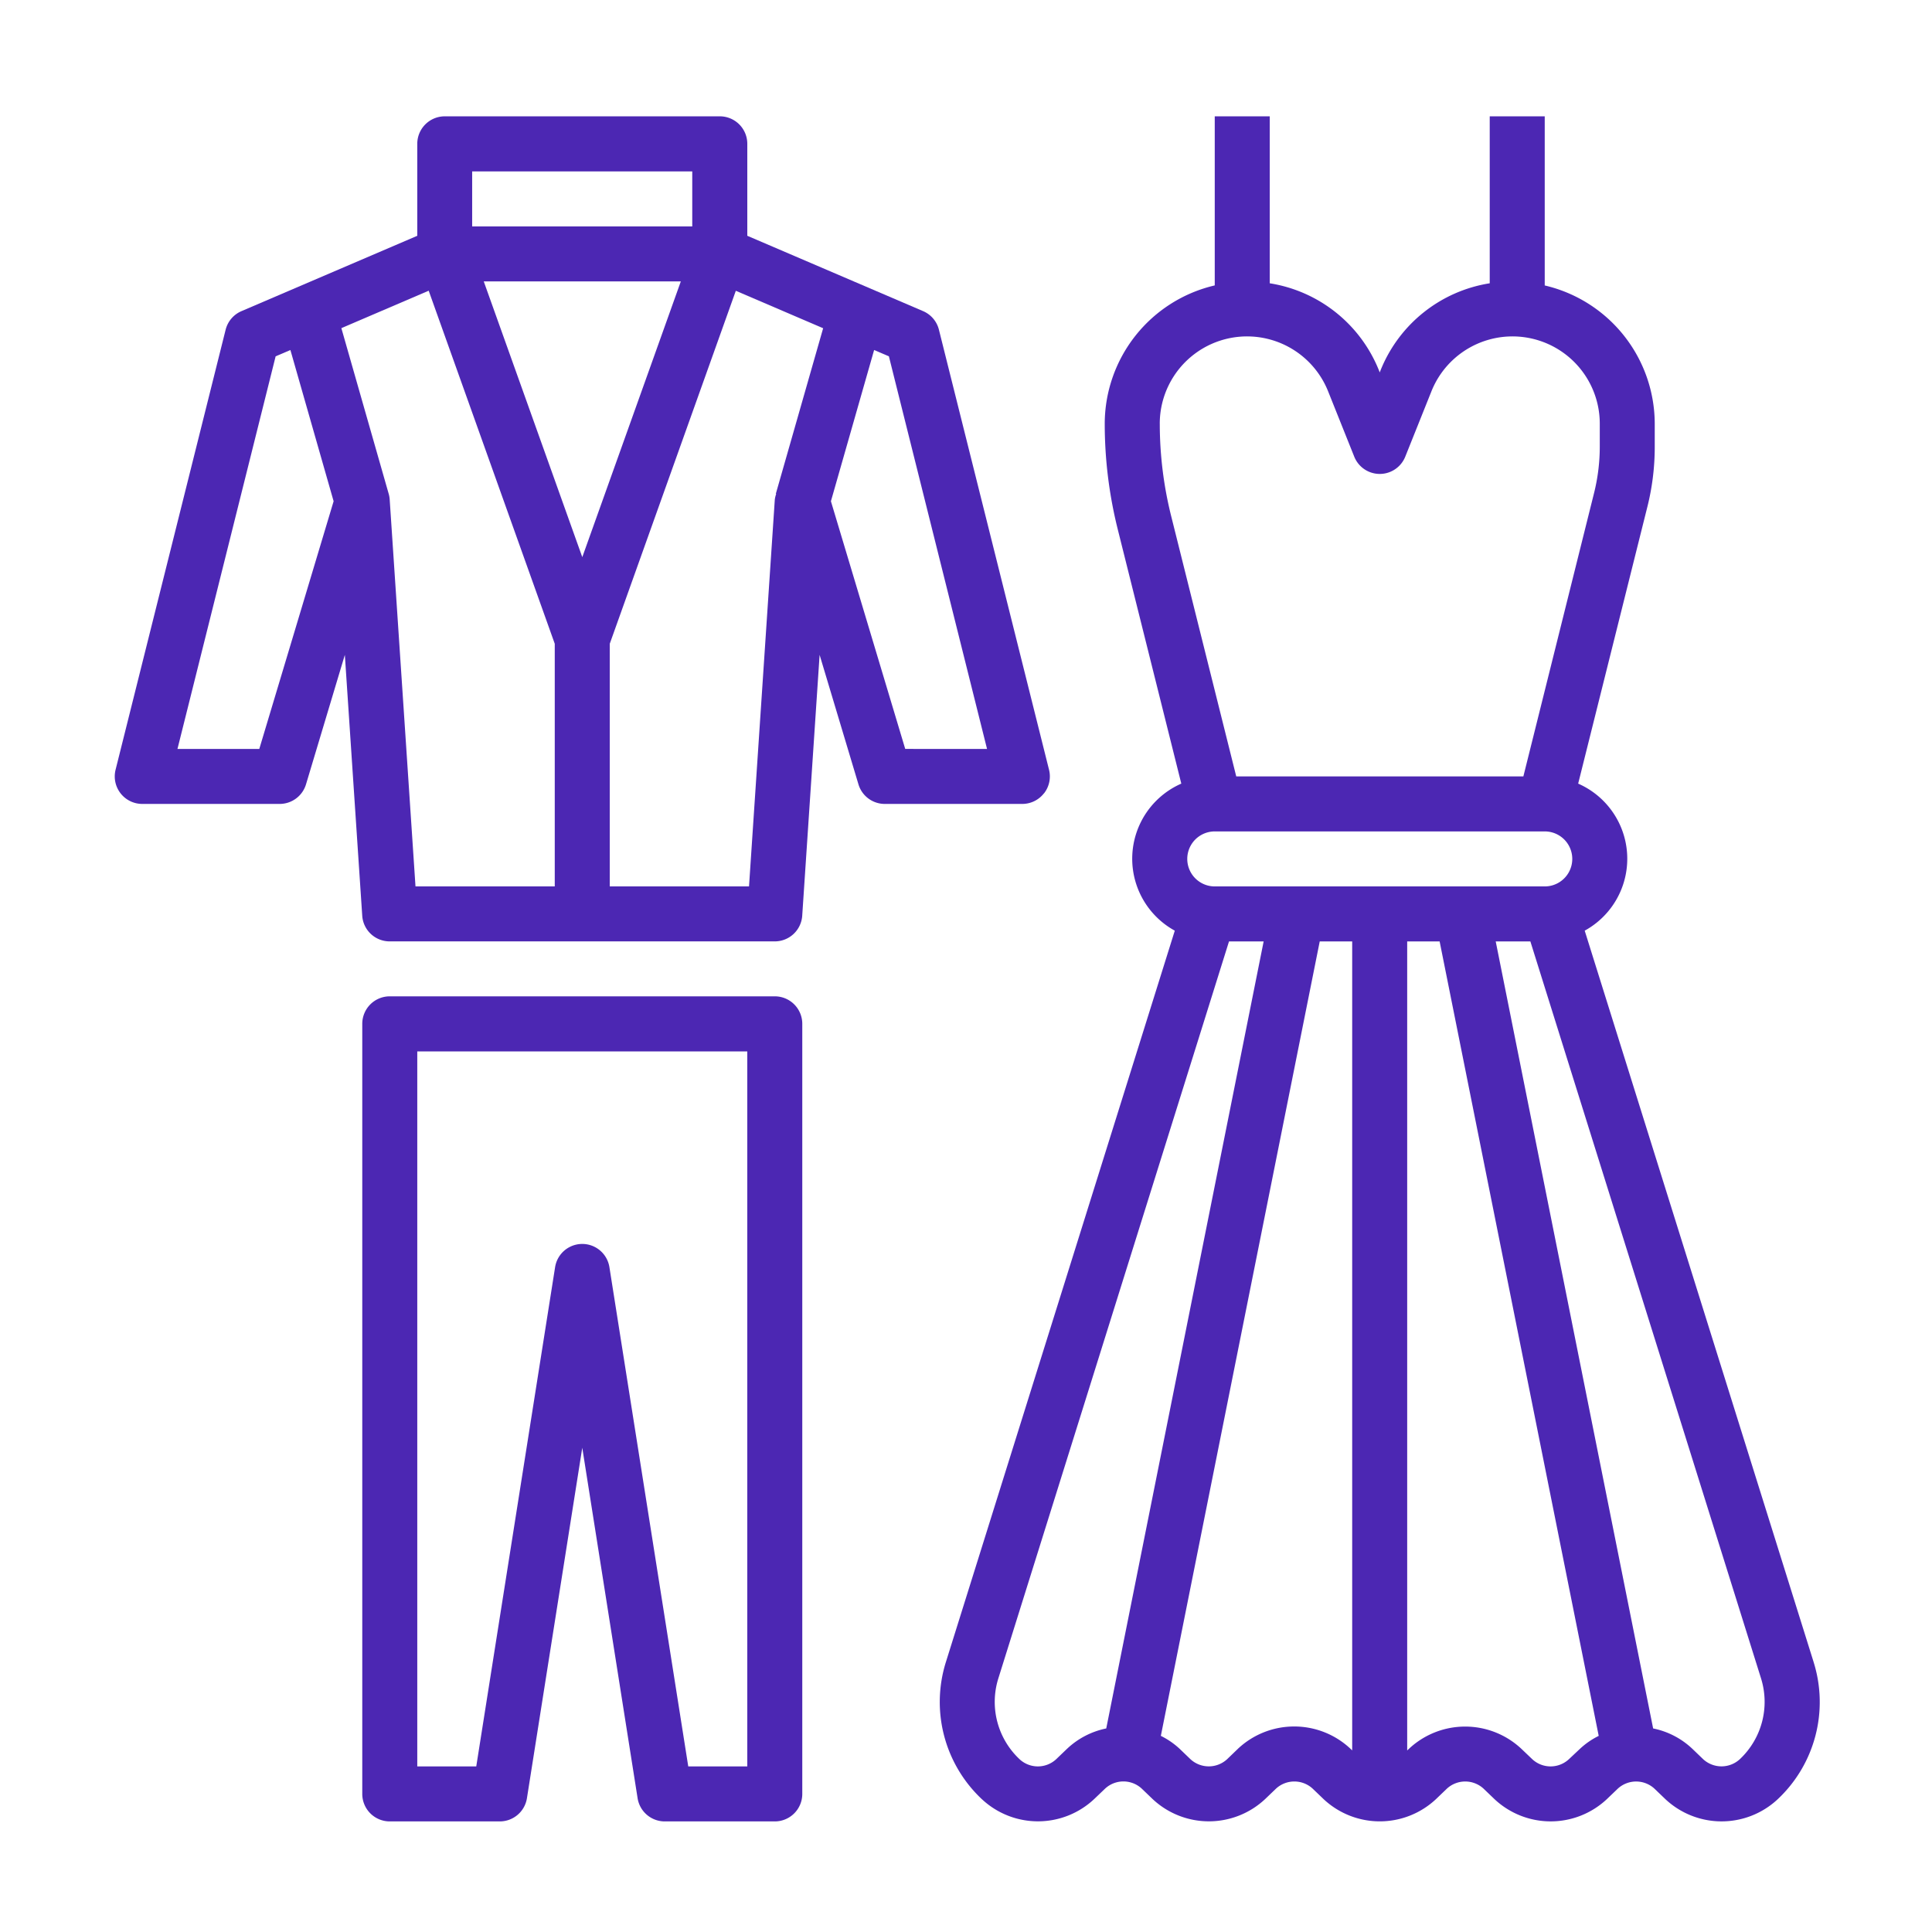 <svg xmlns="http://www.w3.org/2000/svg" width="100" height="100" viewBox="0 0 100 100">
  <g id="Group_58" data-name="Group 58" transform="translate(-0.058 -0.1)">
    <rect id="Rectangle_14" data-name="Rectangle 14" width="100" height="100" transform="translate(0.058 0.1)" fill="none"/>
    <g id="clothes" transform="translate(5.998 6.125)">
      <path id="Path_96" data-name="Path 96" d="M285.227,80.017,273.375,42.15a4.246,4.246,0,0,0-.338-7.611l3.583-14.332A12.728,12.728,0,0,0,277,17.115V15.91a7.365,7.365,0,0,0-5.694-7.156V0h-2.847V8.642a7.32,7.32,0,0,0-5.662,4.533l-.031.08-.031-.08a7.322,7.322,0,0,0-5.662-4.533V0h-2.847V8.752a7.366,7.366,0,0,0-5.694,7.156,22.523,22.523,0,0,0,.673,5.466l3.29,13.165a4.246,4.246,0,0,0-.337,7.611L240.307,80.017a6.9,6.9,0,0,0,1.852,7.075.515.515,0,0,0,.041.037,4.248,4.248,0,0,0,5.789-.034l.566-.541a1.394,1.394,0,0,1,1.888,0l.565.542a4.255,4.255,0,0,0,5.829,0l.564-.541a1.4,1.4,0,0,1,1.889,0l.565.542a4.252,4.252,0,0,0,5.827,0l.565-.542a1.4,1.4,0,0,1,1.888,0l.565.542a4.249,4.249,0,0,0,5.827,0l.565-.541a1.4,1.4,0,0,1,1.889,0l.565.542a4.253,4.253,0,0,0,5.788.037l.043-.04a6.9,6.9,0,0,0,1.85-7.075Zm-31-40.157a1.423,1.423,0,1,1,0-2.847h17.081a1.423,1.423,0,1,1,0,2.847ZM251.38,15.91a4.518,4.518,0,0,1,8.713-1.678l1.353,3.382a1.422,1.422,0,0,0,2.642,0l1.354-3.382a4.518,4.518,0,0,1,8.713,1.678v1.205a9.915,9.915,0,0,1-.3,2.4L270.2,34.166H255.339l-3.37-13.481a19.7,19.7,0,0,1-.588-4.776Zm-4.8,68.587-.566.543a1.393,1.393,0,0,1-1.886,0c-.01-.01-.021-.02-.031-.03a4.067,4.067,0,0,1-1.077-4.142l11.944-38.161h1.793l-8.147,40.736a4.159,4.159,0,0,0-2.029,1.054Zm8.845,0-.564.543a1.4,1.4,0,0,1-1.887,0l-.566-.544a4.074,4.074,0,0,0-.972-.669l8.224-41.12h1.68V84.579l-.087-.083a4.254,4.254,0,0,0-5.828,0Zm17.127.543a1.393,1.393,0,0,1-1.886,0L270.1,84.5a4.254,4.254,0,0,0-5.826,0l-.087.083V42.707h1.679L274.1,83.828a4.023,4.023,0,0,0-.972.671Zm8.879-.03-.033.03a1.4,1.4,0,0,1-1.886,0l-.566-.544a4.142,4.142,0,0,0-2.029-1.053l-8.148-40.736h1.794l11.944,38.162a4.071,4.071,0,0,1-1.077,4.141Zm0,0" transform="translate(-197.291 -0.004)" fill="#4c27b3"/>
      <path id="Path_97" data-name="Path 97" d="M48.1,35.042a1.421,1.421,0,0,0,.259-1.22L42.66,11.047a1.421,1.421,0,0,0-.819-.964l-9.1-3.9V1.427A1.423,1.423,0,0,0,31.316,0H17.082a1.423,1.423,0,0,0-1.423,1.423V6.184l-9.1,3.9a1.423,1.423,0,0,0-.82.964L.043,33.822A1.424,1.424,0,0,0,1.424,35.59H8.541A1.425,1.425,0,0,0,9.9,34.575l2.01-6.7.9,13.5a1.422,1.422,0,0,0,1.419,1.33H34.163a1.424,1.424,0,0,0,1.421-1.33l.9-13.5,2.01,6.7a1.422,1.422,0,0,0,1.362,1.015h7.117a1.422,1.422,0,0,0,1.122-.548ZM24.2,22.816,19.1,8.545H29.3ZM18.5,2.851H29.892V5.7H18.5ZM7.482,32.743H3.247L8.328,12.422l.764-.326,2.237,7.827Zm6.75-12.9a1.391,1.391,0,0,0-.051-.3l-2.451-8.579L16.25,9.026,22.775,27.3V39.86H15.567ZM32.83,39.86H25.622V27.3l6.525-18.27,4.52,1.938L34.217,19.54l.019.006a1.325,1.325,0,0,0-.071.291Zm8.085-7.117-3.846-12.82,2.236-7.827.765.327,5.08,20.321Zm0,0" transform="translate(-0.001 -0.004)" fill="#4c27b3"/>
      <path id="Path_98" data-name="Path 98" d="M93.351,256H73.423A1.423,1.423,0,0,0,72,257.427v39.856a1.423,1.423,0,0,0,1.423,1.423h5.694a1.424,1.424,0,0,0,1.406-1.2l2.864-18.14,2.864,18.14a1.424,1.424,0,0,0,1.407,1.2h5.694a1.423,1.423,0,0,0,1.423-1.423V257.427A1.423,1.423,0,0,0,93.351,256ZM91.928,295.86H88.873l-4.081-25.843a1.423,1.423,0,0,0-2.811,0L77.9,295.86H74.847V258.851H91.928Zm0,0" transform="translate(-59.189 -210.455)" fill="#4c27b3"/>
    </g>
  </g>
</svg>
